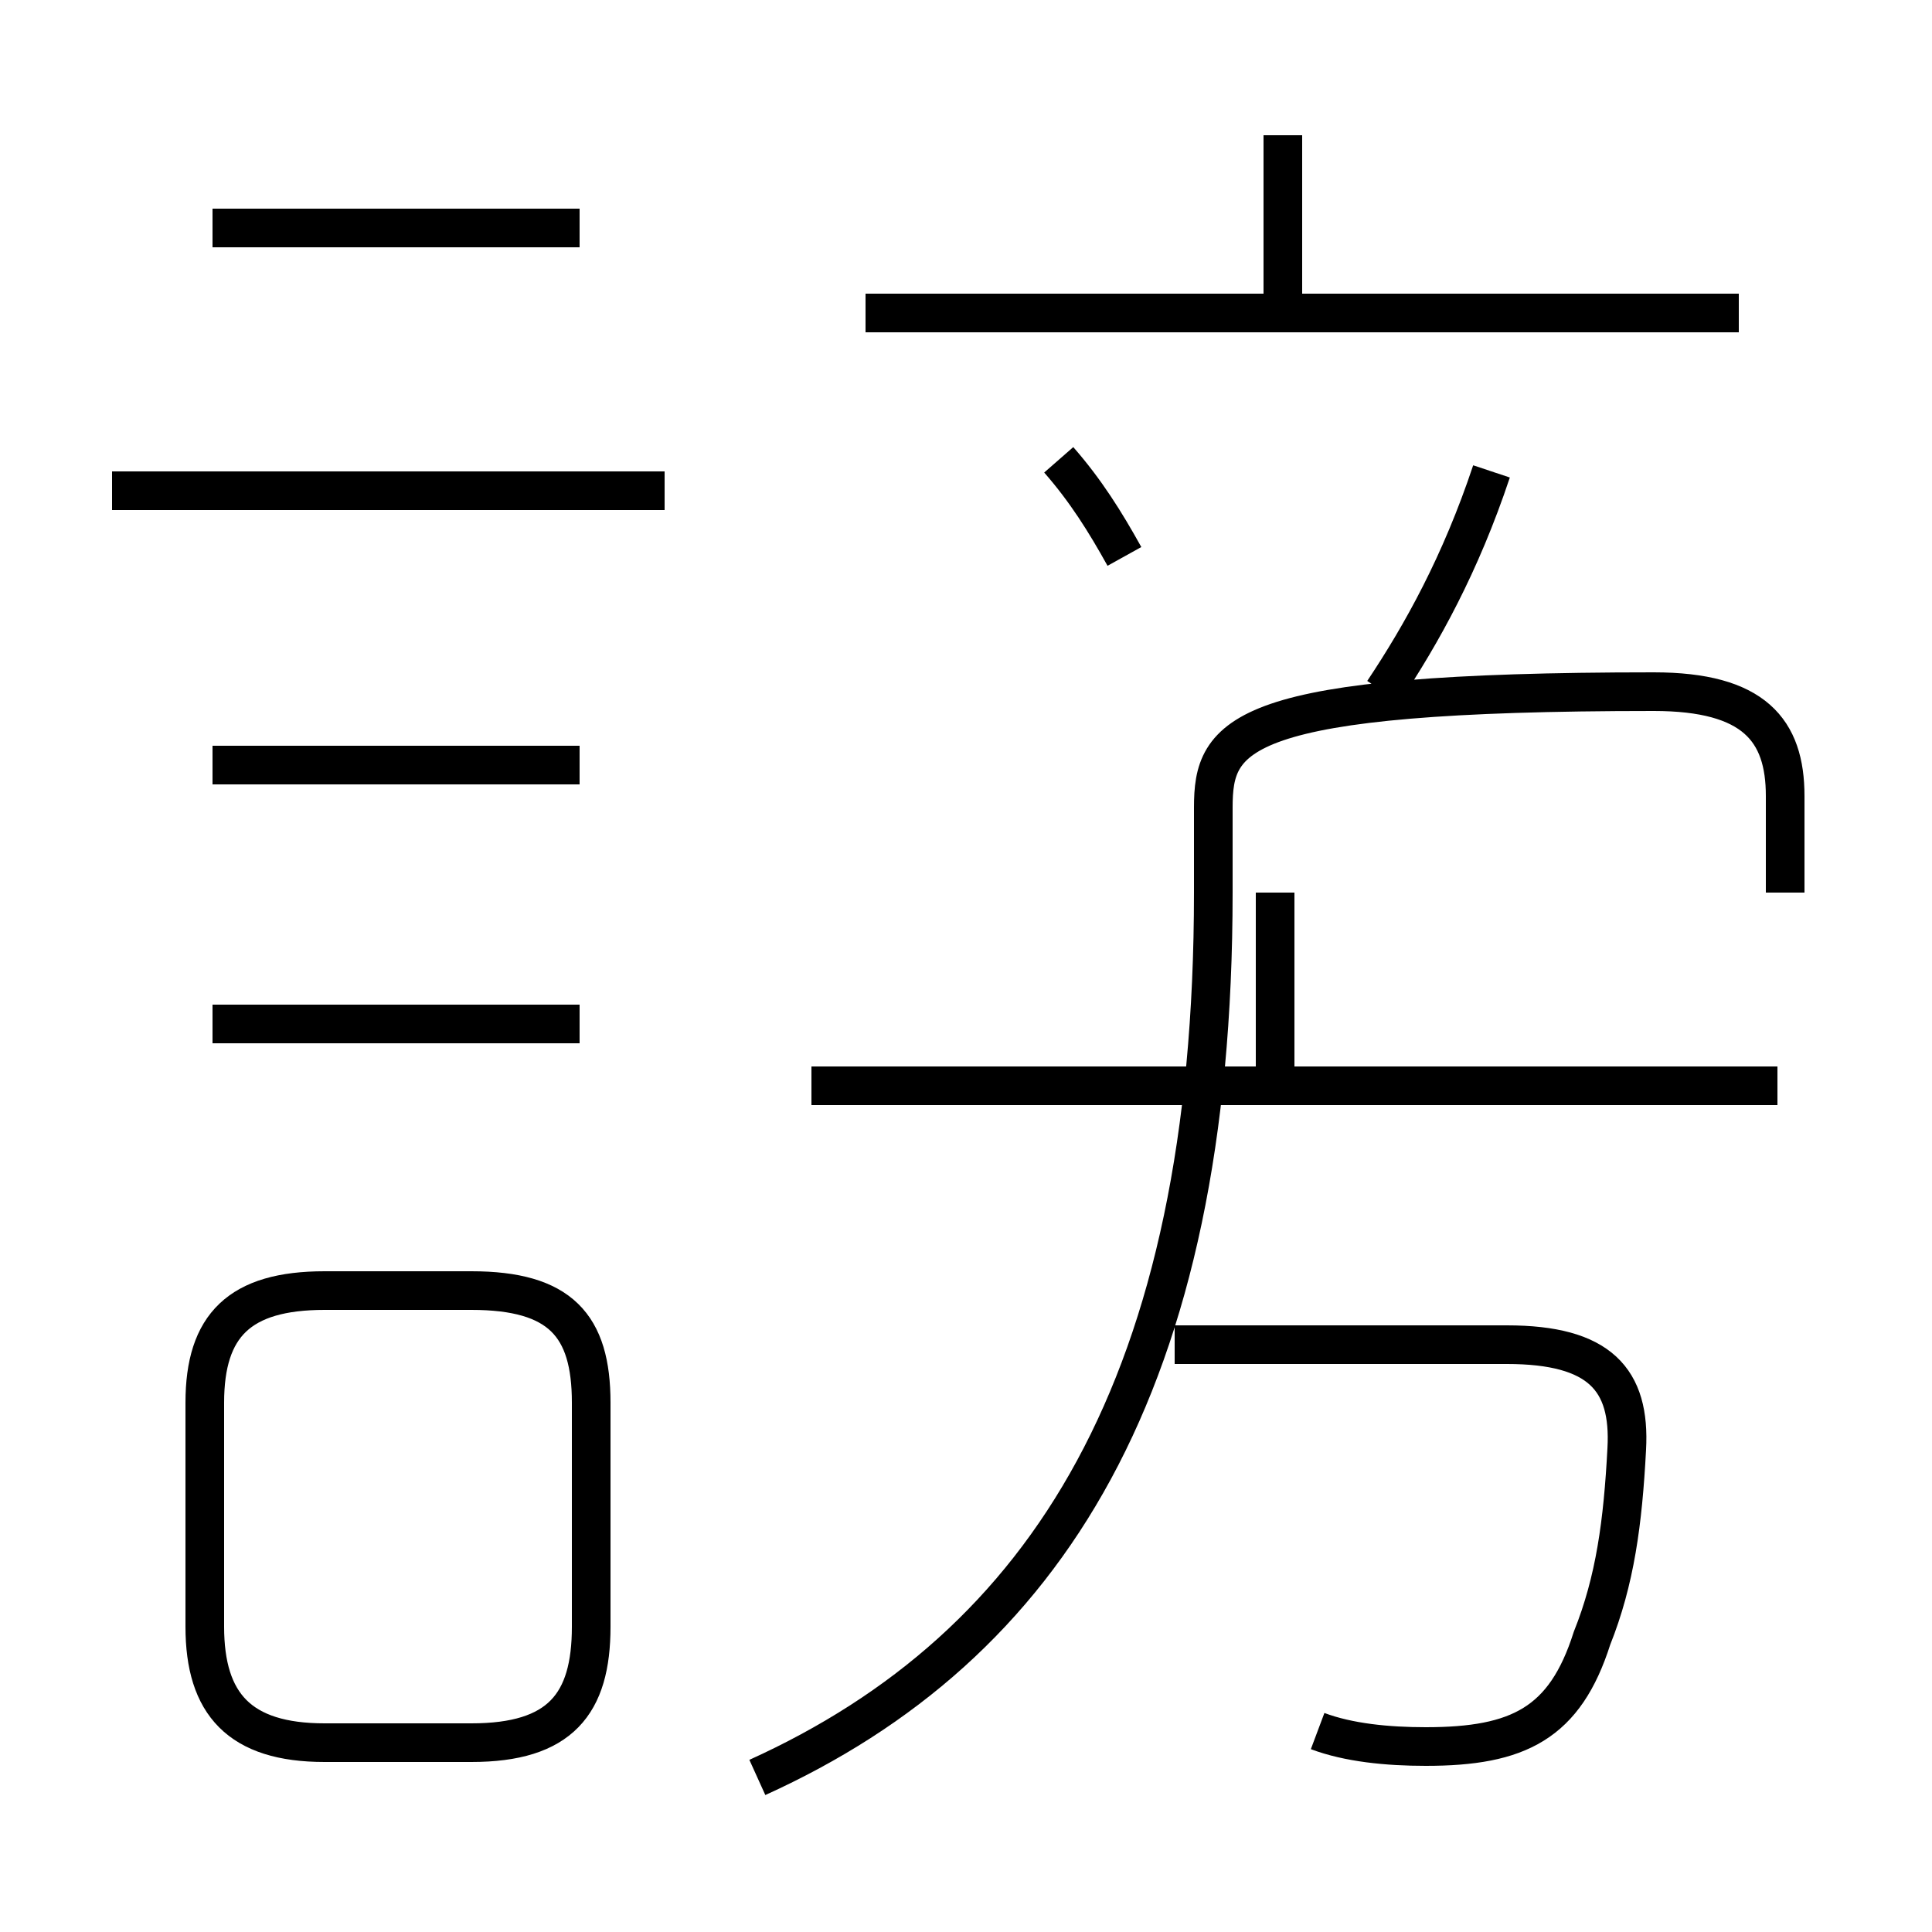 <?xml version='1.0' encoding='utf8'?>
<svg viewBox="0.0 -6.0 50.0 50.0" version="1.1" xmlns="http://www.w3.org/2000/svg">
<rect x="0.0" y="-6.0" width="50.0" height="50.0" fill="#808080" stroke="none"/>
<rect x="-1000" y="-1000" width="2000" height="2000" stroke="white" fill="white"/>
<g style="fill:white;stroke:#000000;  stroke-width:1">
<path d="M 19.6 2.0 C 27.1 -1.4 31.4 -8.2 31.4 -20.9 L 31.4 -23.1 C 31.4 -25.0 32.0 -26.1 42.8 -26.1 C 45.4 -26.1 46.2 -25.1 46.2 -23.4 L 46.2 -20.9 M 8.4 1.1 L 12.2 1.1 C 14.5 1.1 15.3 0.1 15.3 -1.9 L 15.3 -7.7 C 15.3 -9.7 14.5 -10.6 12.2 -10.6 L 8.4 -10.6 C 6.2 -10.6 5.3 -9.7 5.3 -7.7 L 5.3 -1.9 C 5.3 0.1 6.2 1.1 8.4 1.1 Z M 15.0 -17.5 L 5.5 -17.5 M 15.0 -24.2 L 5.5 -24.2 M 34.1 0.8 C 34.9 1.1 35.9 1.2 36.9 1.2 C 39.3 1.2 40.5 0.6 41.2 -1.6 C 41.8 -3.1 42.0 -4.6 42.1 -6.5 C 42.2 -8.3 41.4 -9.2 39.0 -9.2 L 30.4 -9.2 M 17.2 -31.3 L 2.9 -31.3 M 46.0 -15.9 L 21.0 -15.9 M 15.0 -38.1 L 5.5 -38.1 M 33.0 -15.9 L 33.0 -20.9 M 29.1 -29.6 C 28.6 -30.5 28.1 -31.3 27.4 -32.1 M 35.8 -26.1 C 36.8 -27.6 37.8 -29.4 38.6 -31.8 M 45.0 -35.9 L 22.4 -35.9 M 33.2 -35.8 L 33.2 -40.5" transform="translate(0.0 38.0)" />
</g>
</svg>